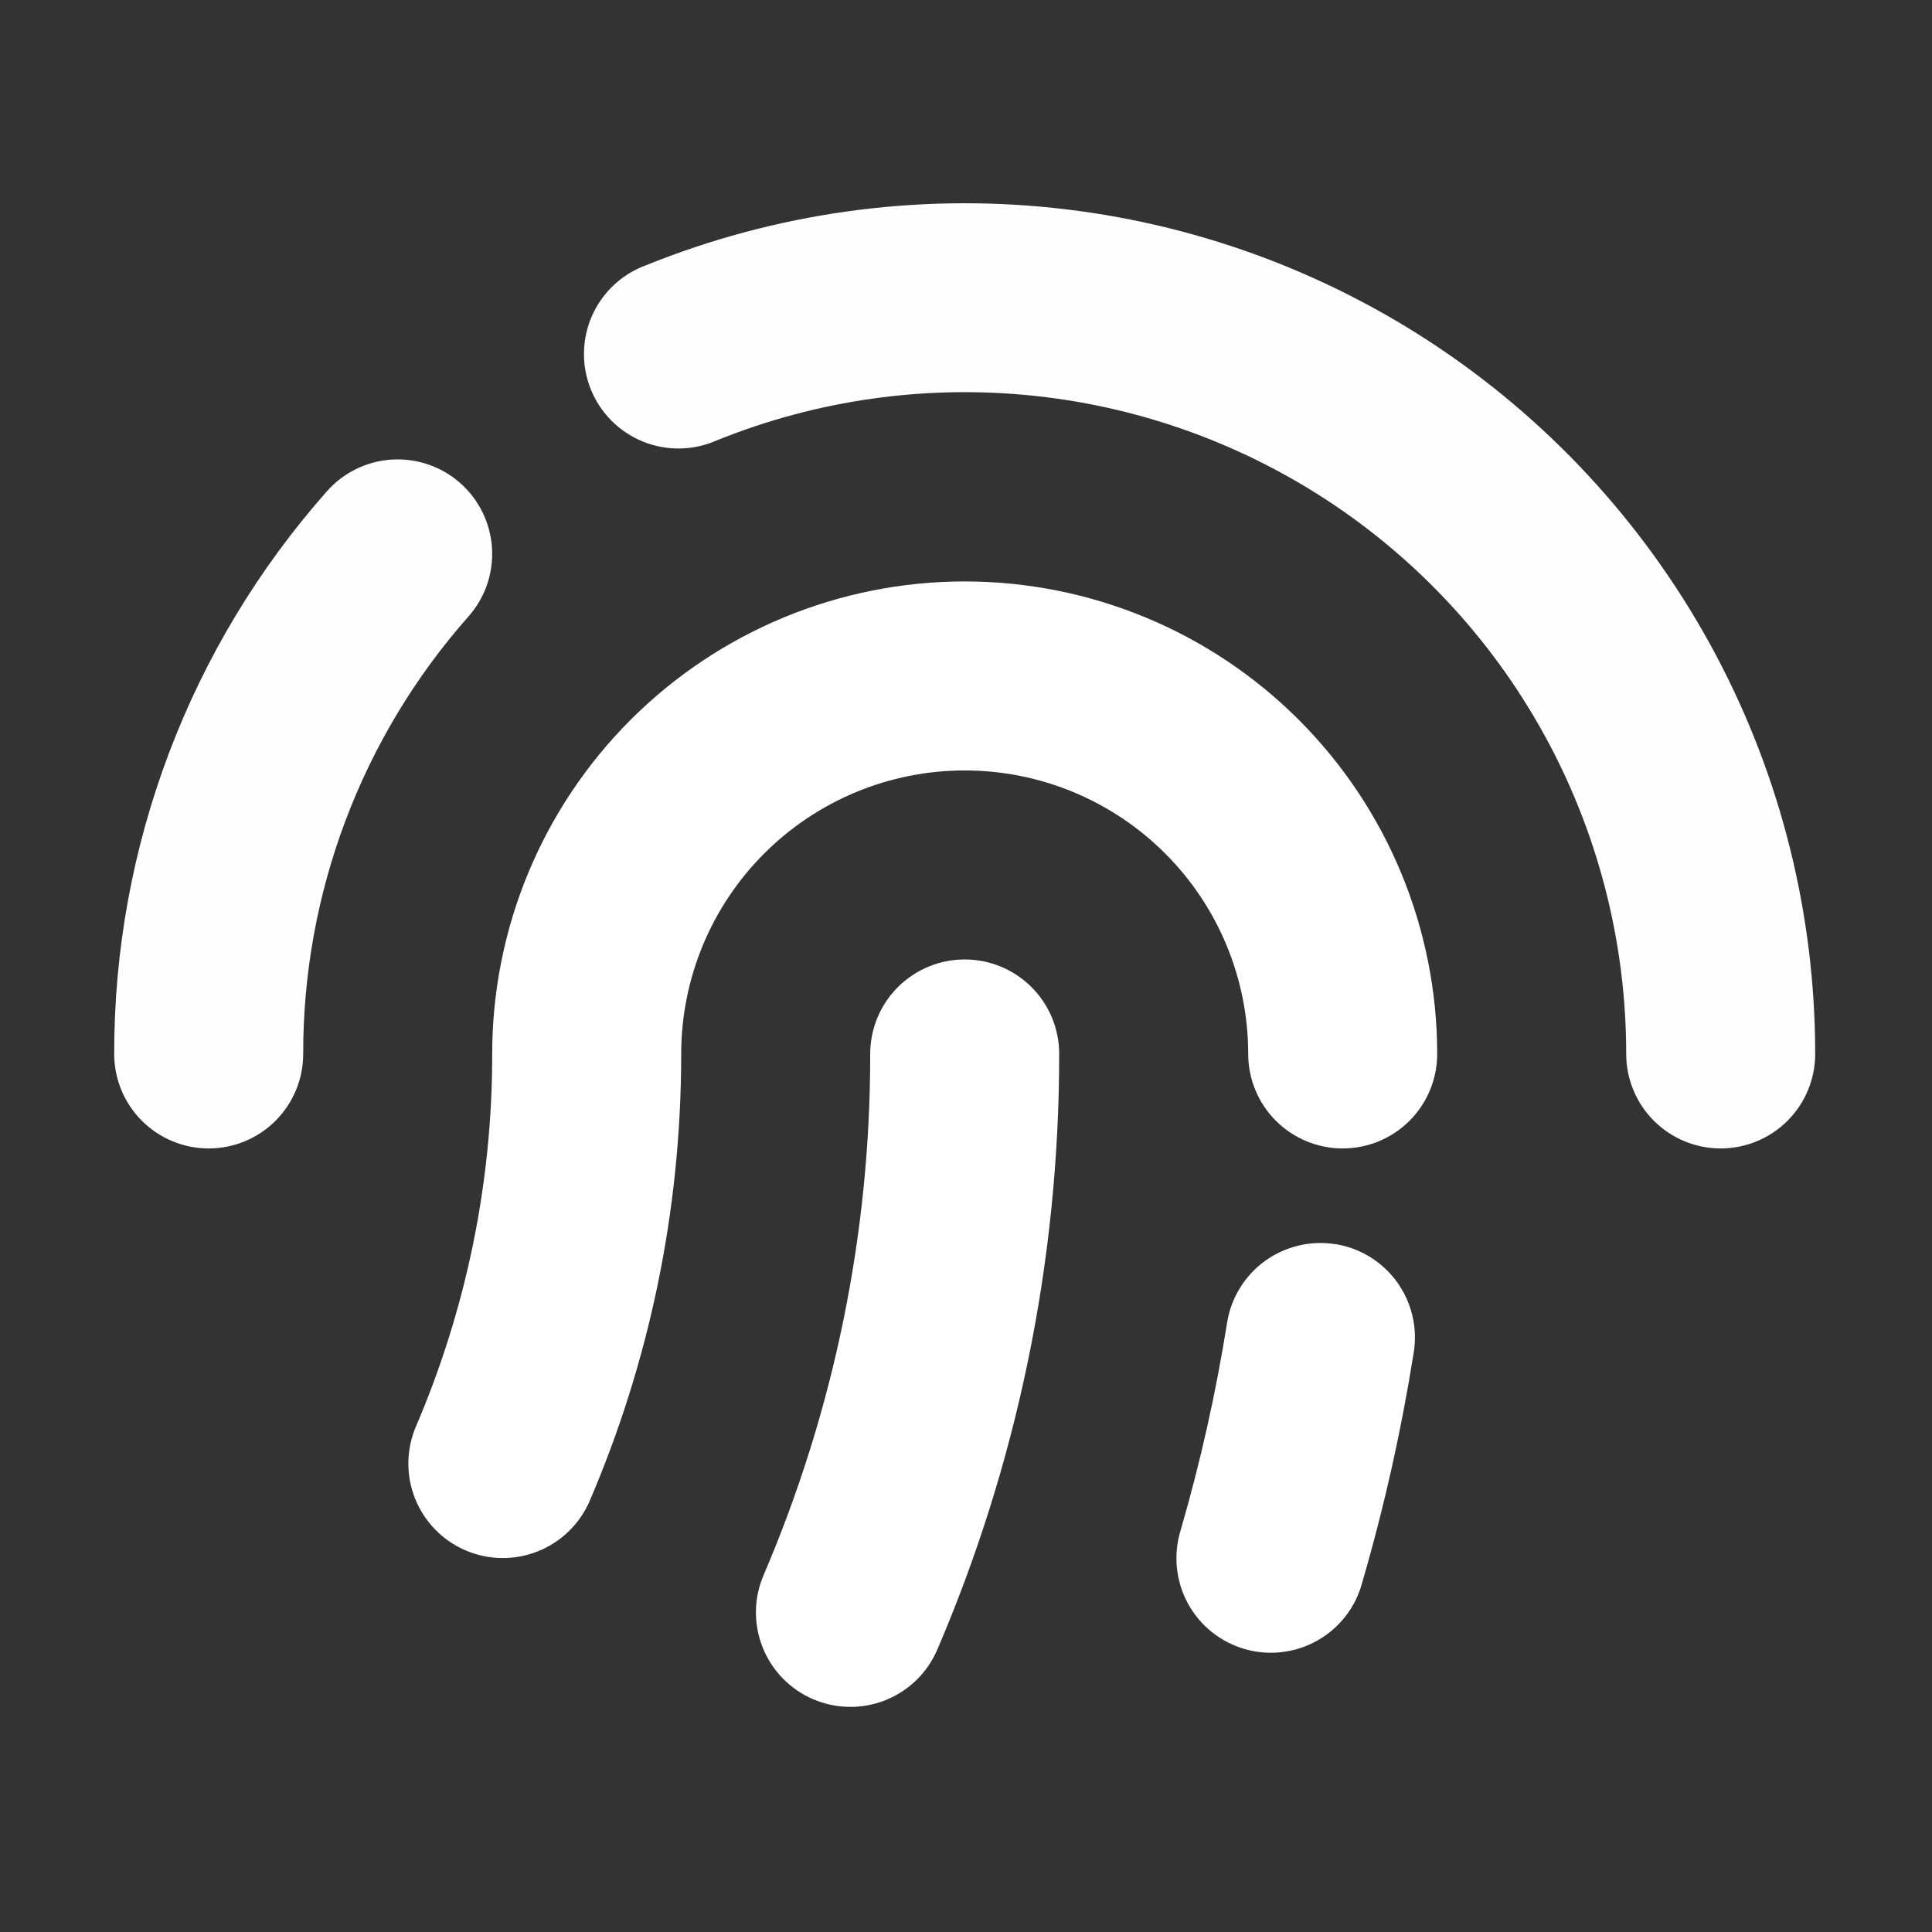 <svg width="46" height="46" viewBox="0 0 46 46" fill="none" xmlns="http://www.w3.org/2000/svg">
<rect x="0" y="0" width="46" height="46" fill="#333333" stroke="none"/>
<path fill-rule="evenodd" clip-rule="evenodd" d="M15.375 6.318C18.449 5.074 21.782 4.604 25.08 4.95C28.378 5.296 31.541 6.446 34.291 8.301C37.04 10.155 39.292 12.656 40.849 15.584C42.406 18.512 43.219 21.778 43.219 25.094C43.219 25.691 42.982 26.263 42.56 26.685C42.138 27.107 41.566 27.344 40.969 27.344C40.372 27.344 39.8 27.107 39.378 26.685C38.956 26.263 38.719 25.691 38.719 25.094C38.72 22.514 38.087 19.974 36.877 17.696C35.666 15.418 33.914 13.473 31.776 12.03C29.637 10.588 27.177 9.692 24.612 9.423C22.046 9.154 19.454 9.52 17.062 10.487C16.787 10.609 16.489 10.674 16.188 10.678C15.887 10.683 15.588 10.627 15.308 10.514C15.029 10.4 14.775 10.232 14.562 10.019C14.349 9.806 14.181 9.552 14.068 9.273C13.955 8.993 13.899 8.694 13.904 8.393C13.909 8.091 13.974 7.794 14.096 7.518C14.218 7.243 14.394 6.995 14.614 6.788C14.833 6.582 15.092 6.422 15.375 6.318V6.318ZM10.958 11.502C11.405 11.896 11.677 12.453 11.714 13.048C11.752 13.643 11.551 14.229 11.156 14.676C8.613 17.55 7.213 21.257 7.219 25.094C7.219 25.691 6.982 26.263 6.56 26.685C6.138 27.107 5.566 27.344 4.969 27.344C4.372 27.344 3.8 27.107 3.378 26.685C2.956 26.263 2.719 25.691 2.719 25.094C2.712 20.16 4.513 15.396 7.781 11.7C7.977 11.478 8.214 11.297 8.48 11.167C8.745 11.037 9.034 10.961 9.329 10.942C9.624 10.924 9.92 10.964 10.199 11.06C10.479 11.156 10.737 11.306 10.958 11.502V11.502Z" fill="#FEFEFE"/>
<path fill-rule="evenodd" clip-rule="evenodd" d="M11.719 25.094C11.719 22.11 12.904 19.249 15.014 17.139C17.124 15.029 19.985 13.844 22.969 13.844C25.952 13.844 28.814 15.029 30.924 17.139C33.033 19.249 34.219 22.11 34.219 25.094C34.219 25.691 33.982 26.263 33.56 26.685C33.138 27.107 32.566 27.344 31.969 27.344C31.372 27.344 30.8 27.107 30.378 26.685C29.956 26.263 29.719 25.691 29.719 25.094C29.719 23.303 29.008 21.587 27.742 20.321C26.476 19.055 24.759 18.344 22.969 18.344C21.178 18.344 19.462 19.055 18.196 20.321C16.93 21.587 16.219 23.303 16.219 25.094C16.219 28.867 15.443 32.465 14.041 35.734C13.805 36.282 13.362 36.715 12.807 36.936C12.253 37.157 11.634 37.15 11.085 36.914C10.537 36.679 10.104 36.235 9.883 35.681C9.662 35.127 9.67 34.507 9.905 33.959C11.106 31.158 11.723 28.141 11.719 25.094V25.094ZM31.791 29.621C32.083 29.667 32.363 29.77 32.615 29.925C32.867 30.079 33.086 30.282 33.26 30.521C33.433 30.761 33.558 31.032 33.627 31.319C33.696 31.607 33.707 31.905 33.661 32.197C33.367 34.048 32.958 35.879 32.434 37.678C32.358 37.968 32.224 38.24 32.04 38.477C31.857 38.714 31.628 38.913 31.367 39.06C31.105 39.208 30.817 39.302 30.52 39.336C30.222 39.371 29.92 39.346 29.632 39.262C29.344 39.178 29.075 39.038 28.842 38.849C28.609 38.66 28.416 38.426 28.275 38.162C28.134 37.897 28.047 37.607 28.019 37.308C27.992 37.01 28.024 36.709 28.114 36.422C28.58 34.818 28.949 33.171 29.217 31.491C29.311 30.902 29.635 30.374 30.117 30.024C30.6 29.674 31.202 29.53 31.791 29.623V29.621Z" fill="white"/>
<path fill-rule="evenodd" clip-rule="evenodd" d="M22.969 22.844C23.566 22.844 24.138 23.081 24.56 23.503C24.982 23.925 25.219 24.497 25.219 25.094C25.219 30.125 24.184 34.922 22.316 39.278C22.2 39.549 22.031 39.795 21.819 40.002C21.608 40.208 21.357 40.37 21.083 40.48C20.808 40.59 20.515 40.644 20.22 40.64C19.924 40.636 19.632 40.574 19.361 40.458C19.089 40.341 18.843 40.172 18.637 39.961C18.431 39.749 18.268 39.499 18.159 39.225C18.049 38.95 17.995 38.657 17.998 38.361C18.002 38.066 18.064 37.774 18.181 37.502C19.861 33.582 20.725 29.36 20.719 25.094C20.719 24.497 20.956 23.925 21.378 23.503C21.8 23.081 22.372 22.844 22.969 22.844V22.844Z" fill="white"/>
</svg>
